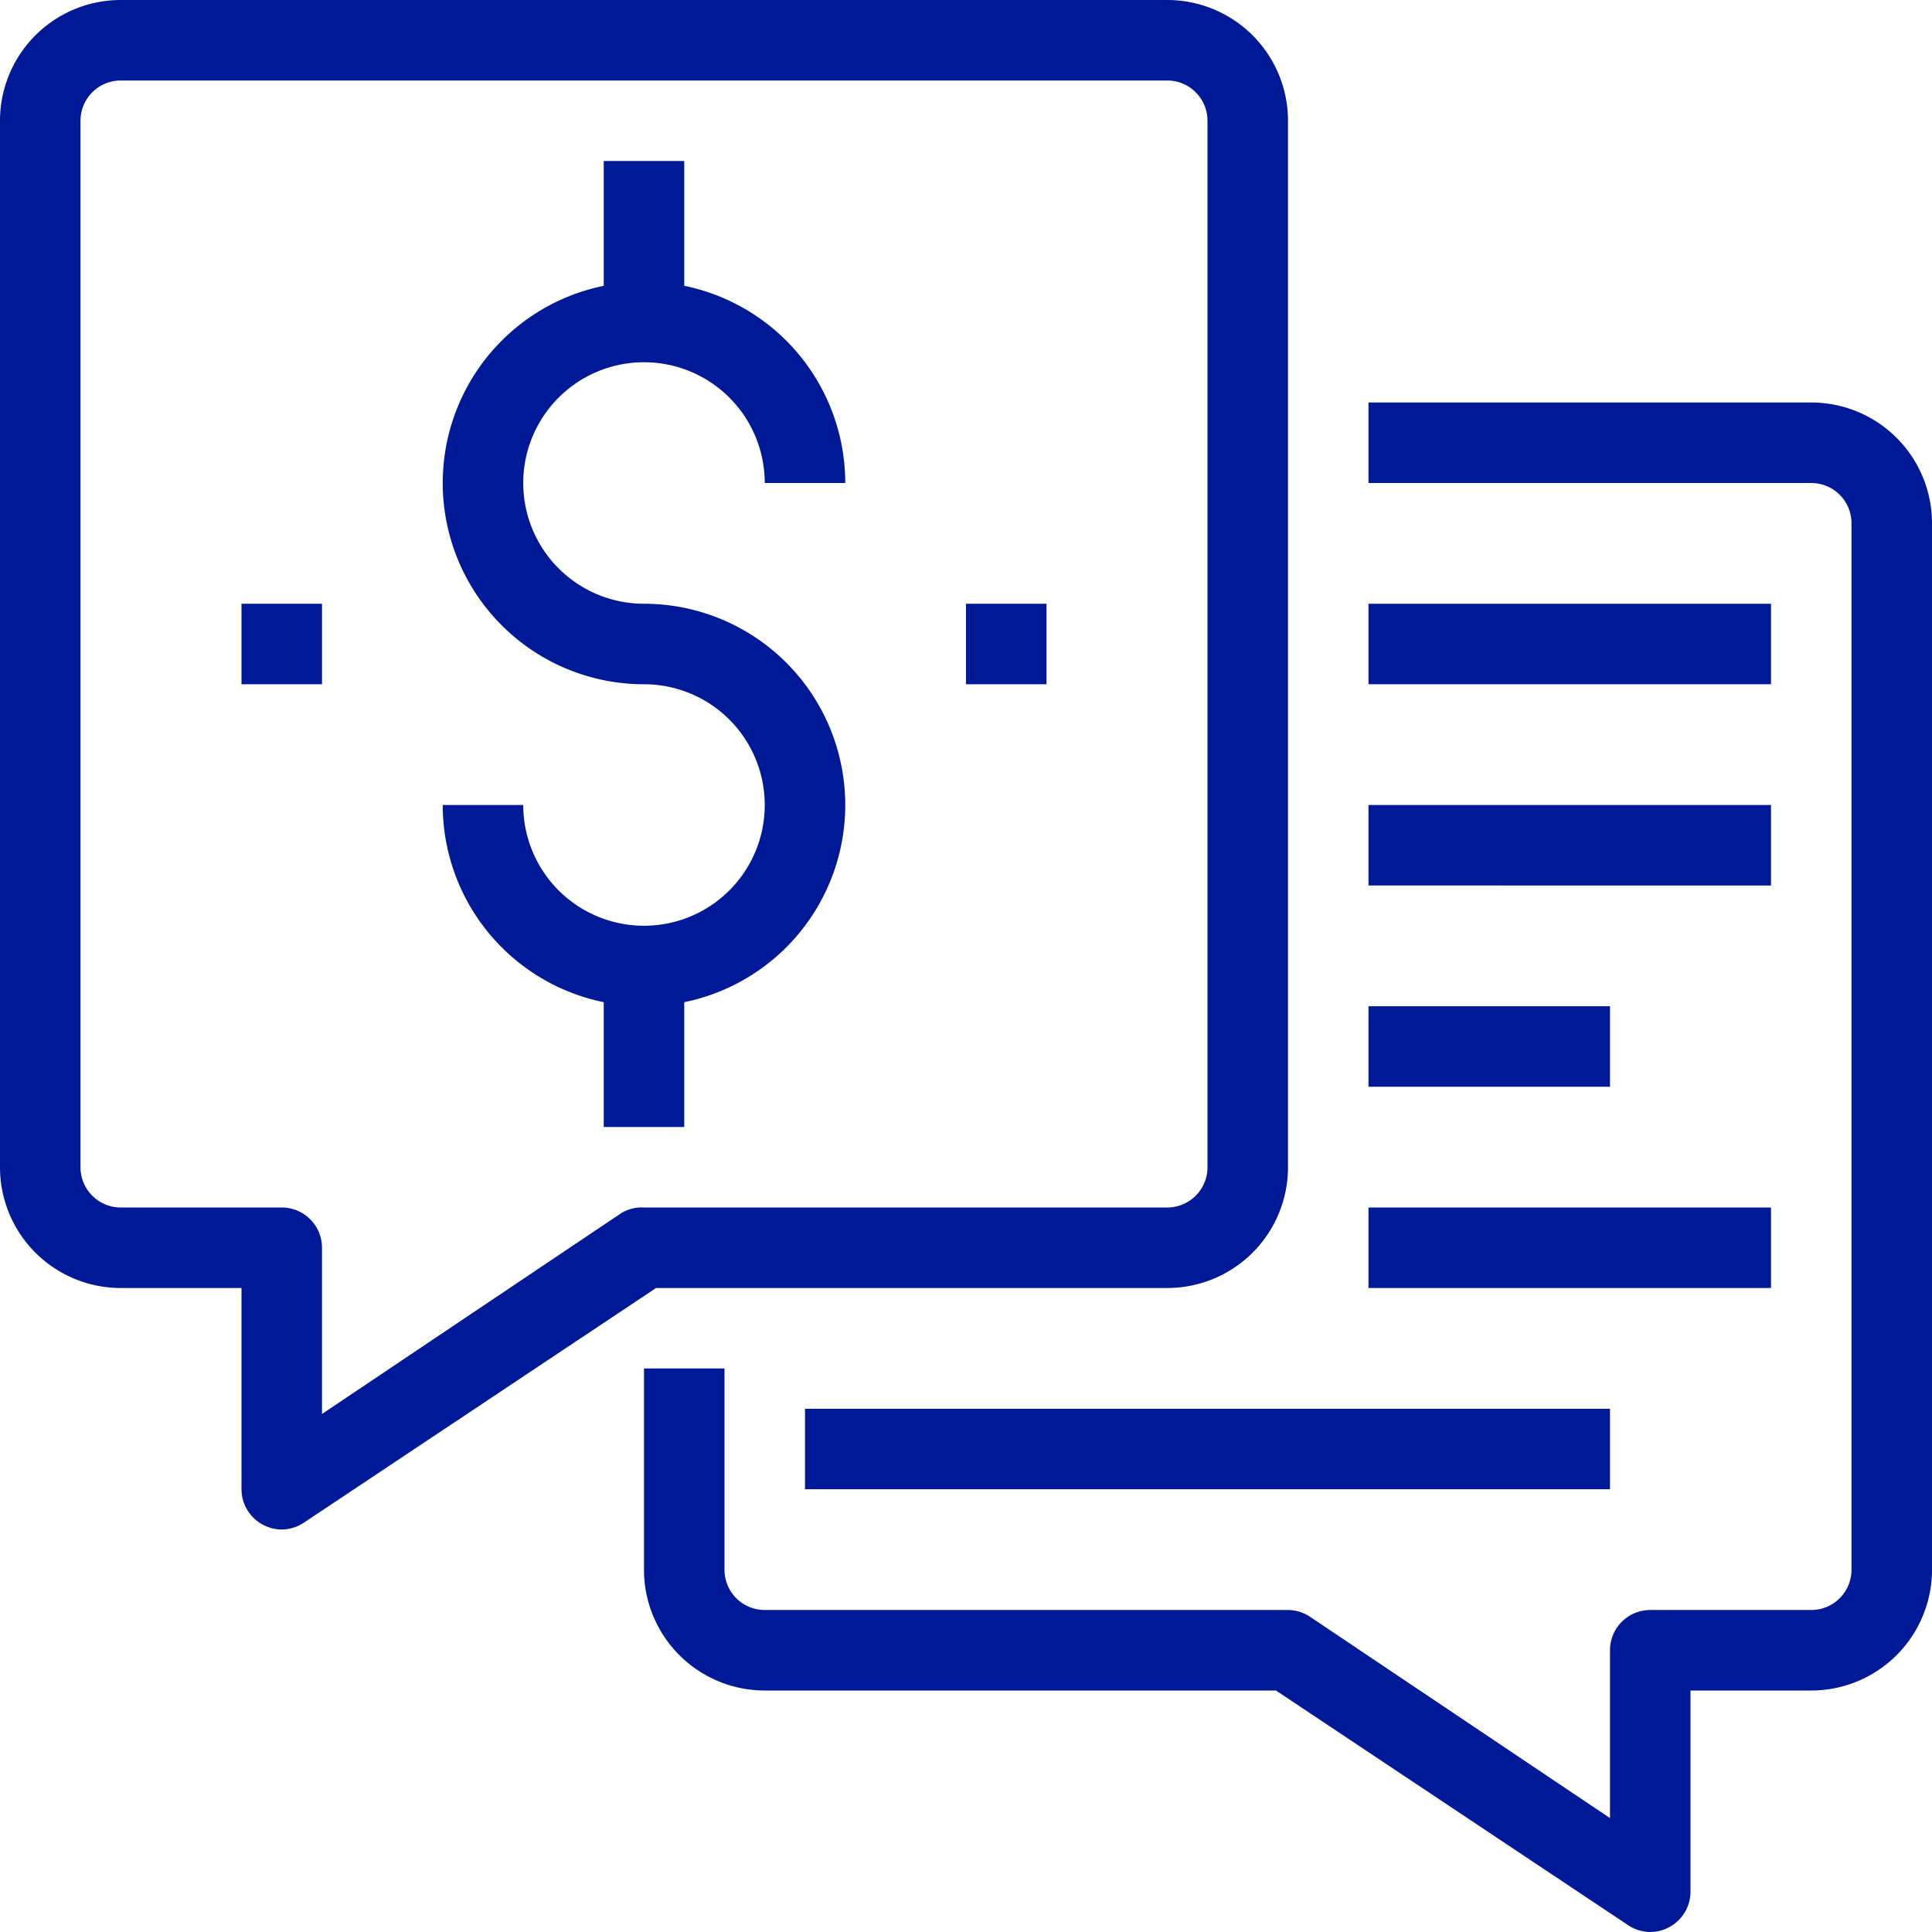 <svg xmlns="http://www.w3.org/2000/svg" viewBox="0 0 48 48"><defs><style>.cls-1{fill:#001996}</style></defs><g id="Layer_2" data-name="Layer 2"><g id="layer_1-2" data-name="layer 1">
<path class="cls-1" d="M41 48a1 1 0 0 1-.55-.17L31.7 42H19a3 3 0 0 1-3-3v-5h2v5a1 1 0 0 0 1 1h13a1 1 0 0 1 .55.17l7.45 5V41a1 1 0 0 1 1-1h4a1 1 0 0 0 1-1V13a1 1 0 0 0-1-1H34v-2h11a3 3 0 0 1 3 3v26a3 3 0 0 1-3 3h-3v5a1 1 0 0 1-.53.88A1 1 0 0 1 41 48z"/><path class="cls-1" d="M7 38a1 1 0 0 1-.47-.12A1 1 0 0 1 6 37v-5H3a3 3 0 0 1-3-3V3a3 3 0 0 1 3-3h26a3 3 0 0 1 3 3v26a3 3 0 0 1-3 3H16.3l-8.75 5.83A1 1 0 0 1 7 38zM3 2a1 1 0 0 0-1 1v26a1 1 0 0 0 1 1h4a1 1 0 0 1 1 1v4.13l7.45-5A1 1 0 0 1 16 30h13a1 1 0 0 0 1-1V3a1 1 0 0 0-1-1zM34 20h10v2H34zM34 15h10v2H34zM34 25h6v2h-6zM34 30h10v2H34zM20 35h20v2H20z"/>
<path class="cls-1" d="M16 25a5 5 0 0 1-5-5h2a3 3 0 1 0 3-3 5 5 0 1 1 5-5h-2a3 3 0 1 0-3 3 5 5 0 0 1 0 10z"/><path class="cls-1" d="M15 24h2v4h-2zM15 4h2v4h-2zM24 15h2v2h-2zM6 15h2v2H6z"/></g></g></svg>